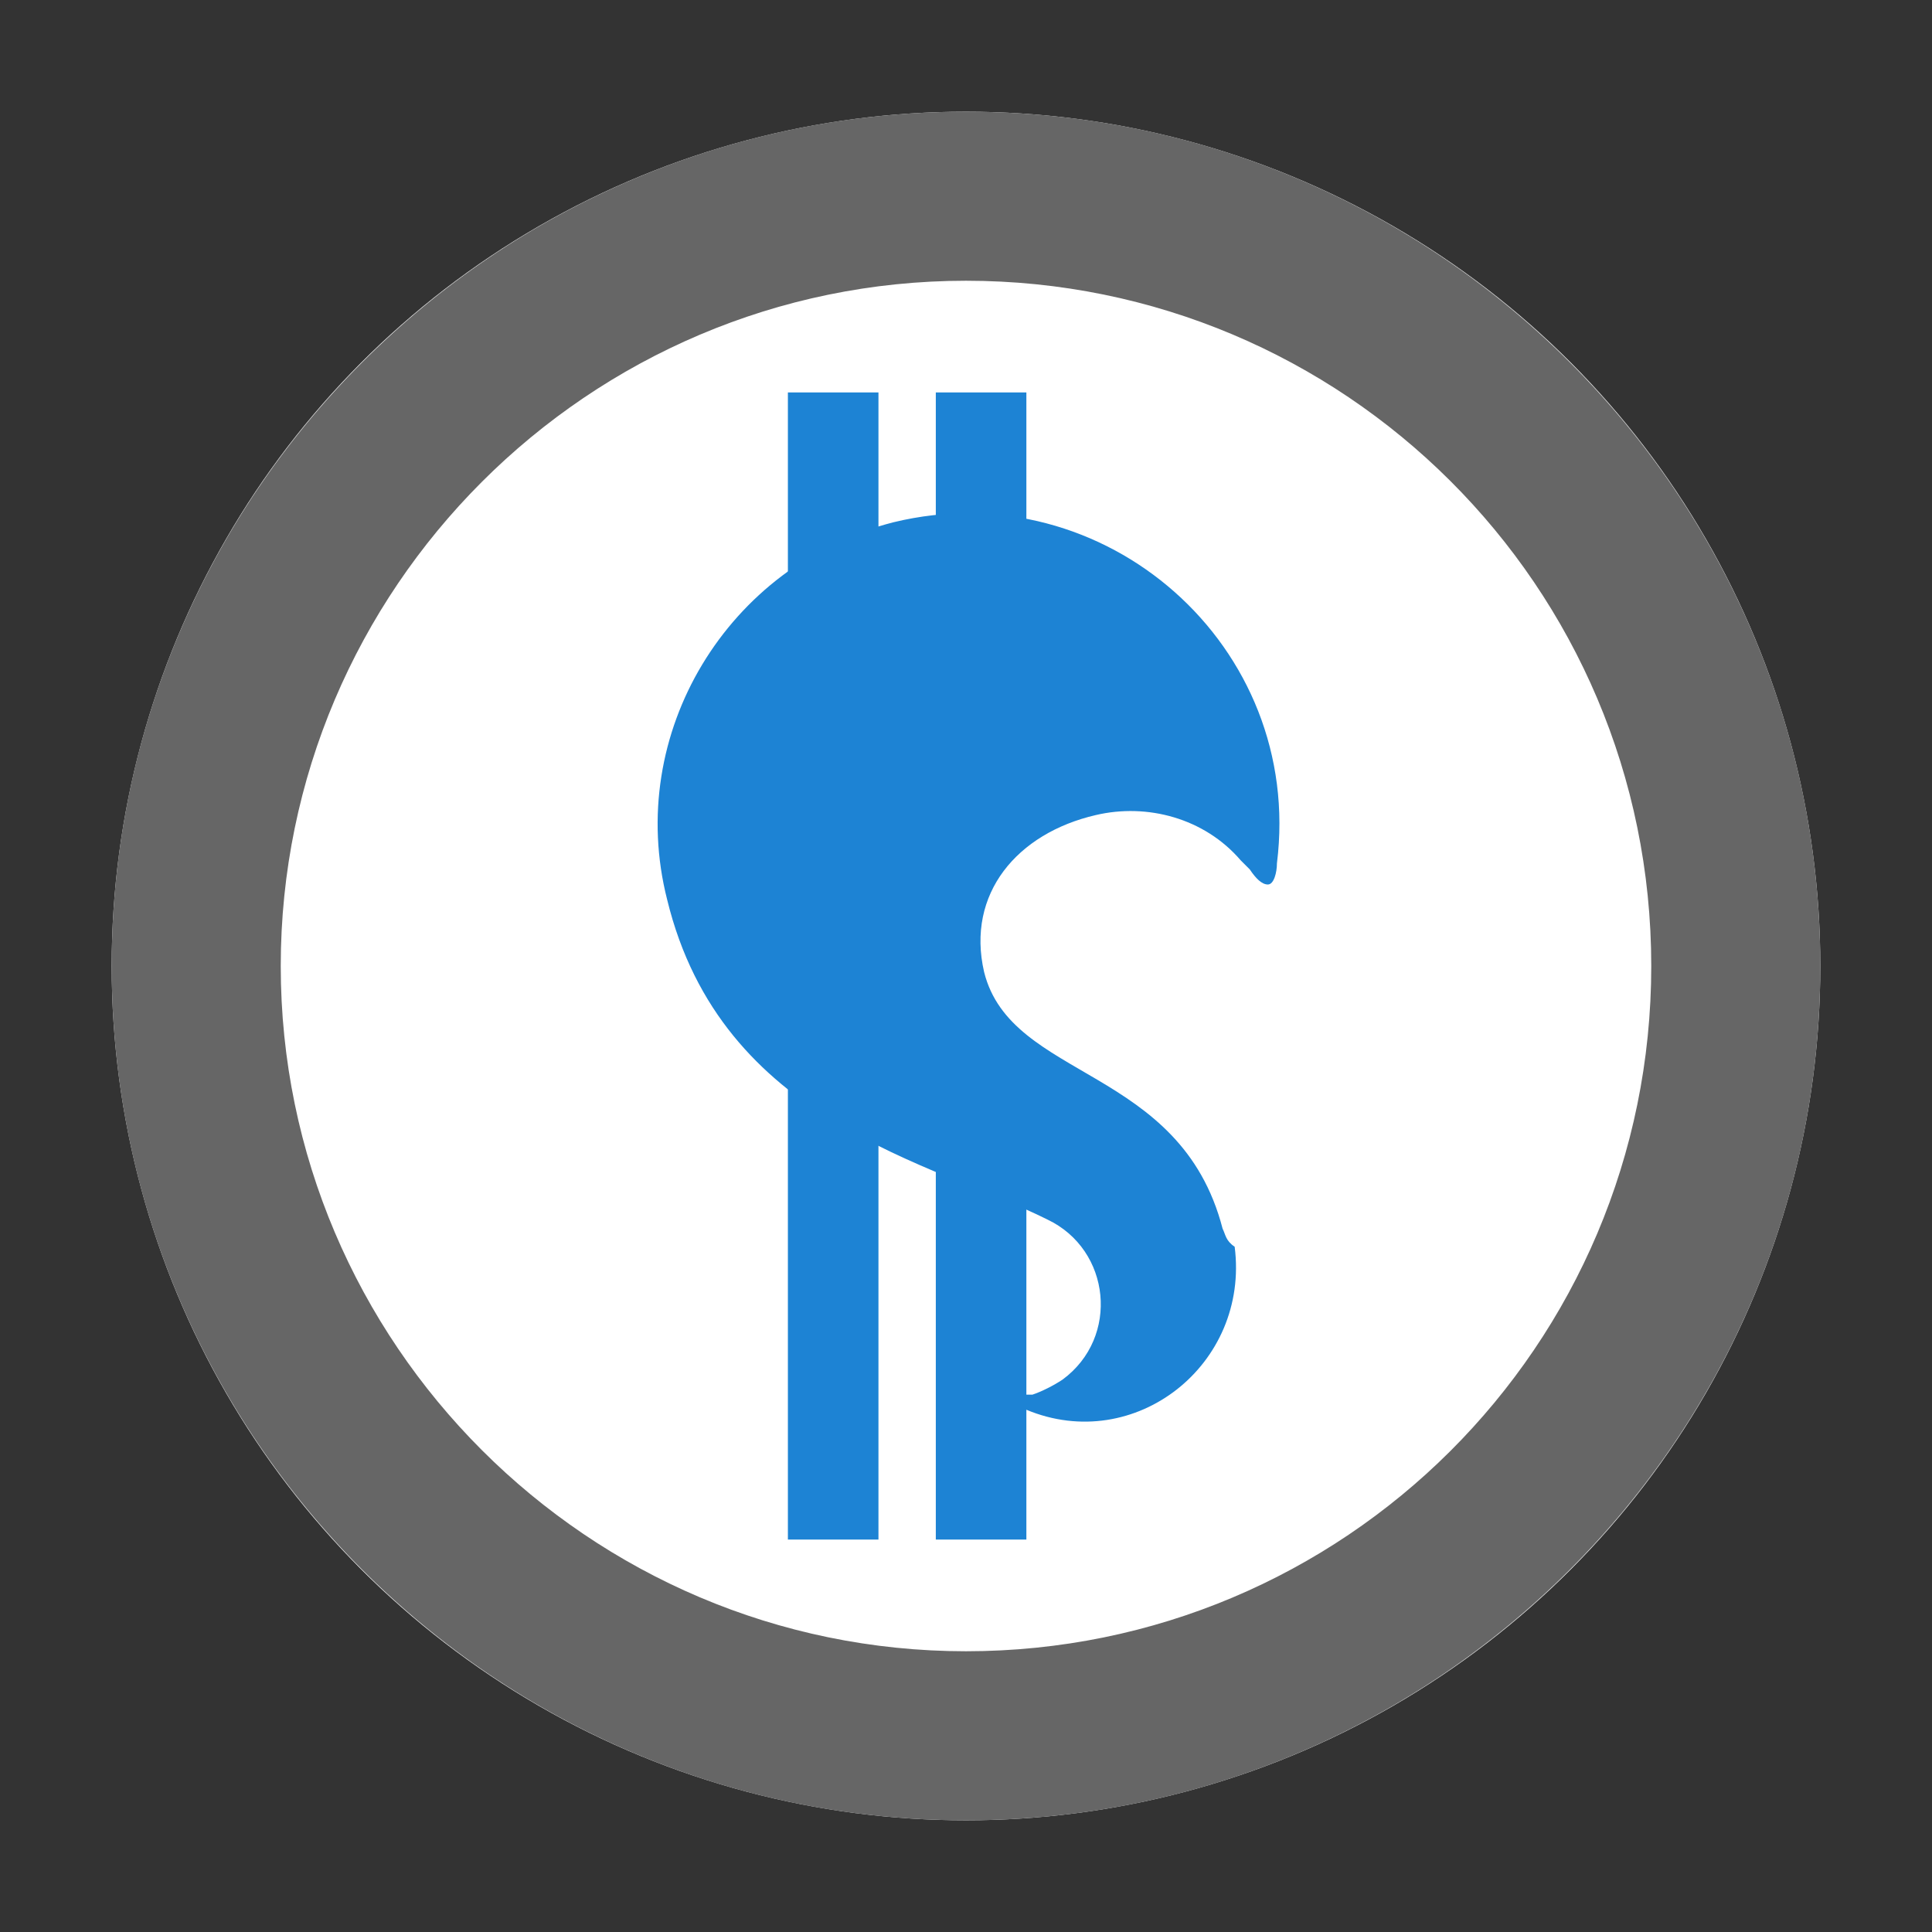 <svg xmlns="http://www.w3.org/2000/svg" viewBox="0 0 64 64" width="64" height="64">
  <rect x="0" y="0" width="64" height="64" fill="#333333" stroke="none"/>
  <circle fill="#fff" cx="32" cy="32" r="28.3" />
  <path fill="#666" d="M32 60.3C16.4 60.3 3.7 47.6 3.7 32S16.4 3.7 32 3.7 60.3 16.4 60.3 32 47.6 60.3 32 60.3zm0-5.6c12.5 0 22.7-10.1 22.7-22.7S44.5 9.3 32 9.3 9.3 19.5 9.3 32 19.5 54.7 32 54.7z" />
  <path fill="#1d83d4" d="M31 13h3v7h-3zM31 35h3v16h-3z"/>
  <path fill="#1d83d4" d="M26.1 13h3v7h-3zM26.1 35h3v16h-3z"/>
  <path fill="#1d83d4" d="M40.5 40.7c-1.4-5.4-7-4.9-7.9-8.5-.6-2.6 1.1-4.6 3.7-5.2 1.7-.4 3.6.1 4.8 1.5l.1.1.1.1.1.1c.2.3.4.5.6.5.2 0 .3-.4.3-.7.9-7.2-5.7-13-12.7-11.3-5.5 1.4-8.9 7-7.5 12.5 1.8 7.4 8.8 8.7 12.6 10.6 2.1 1 2.4 3.9.5 5.3-.3.2-.7.4-1 .5H34c-.3.1-.4 0-.4.2 0 .1.2.2.4.3 3.6 1.5 7.4-1.5 6.9-5.4-.3-.2-.3-.4-.4-.6z"/>
</svg>
